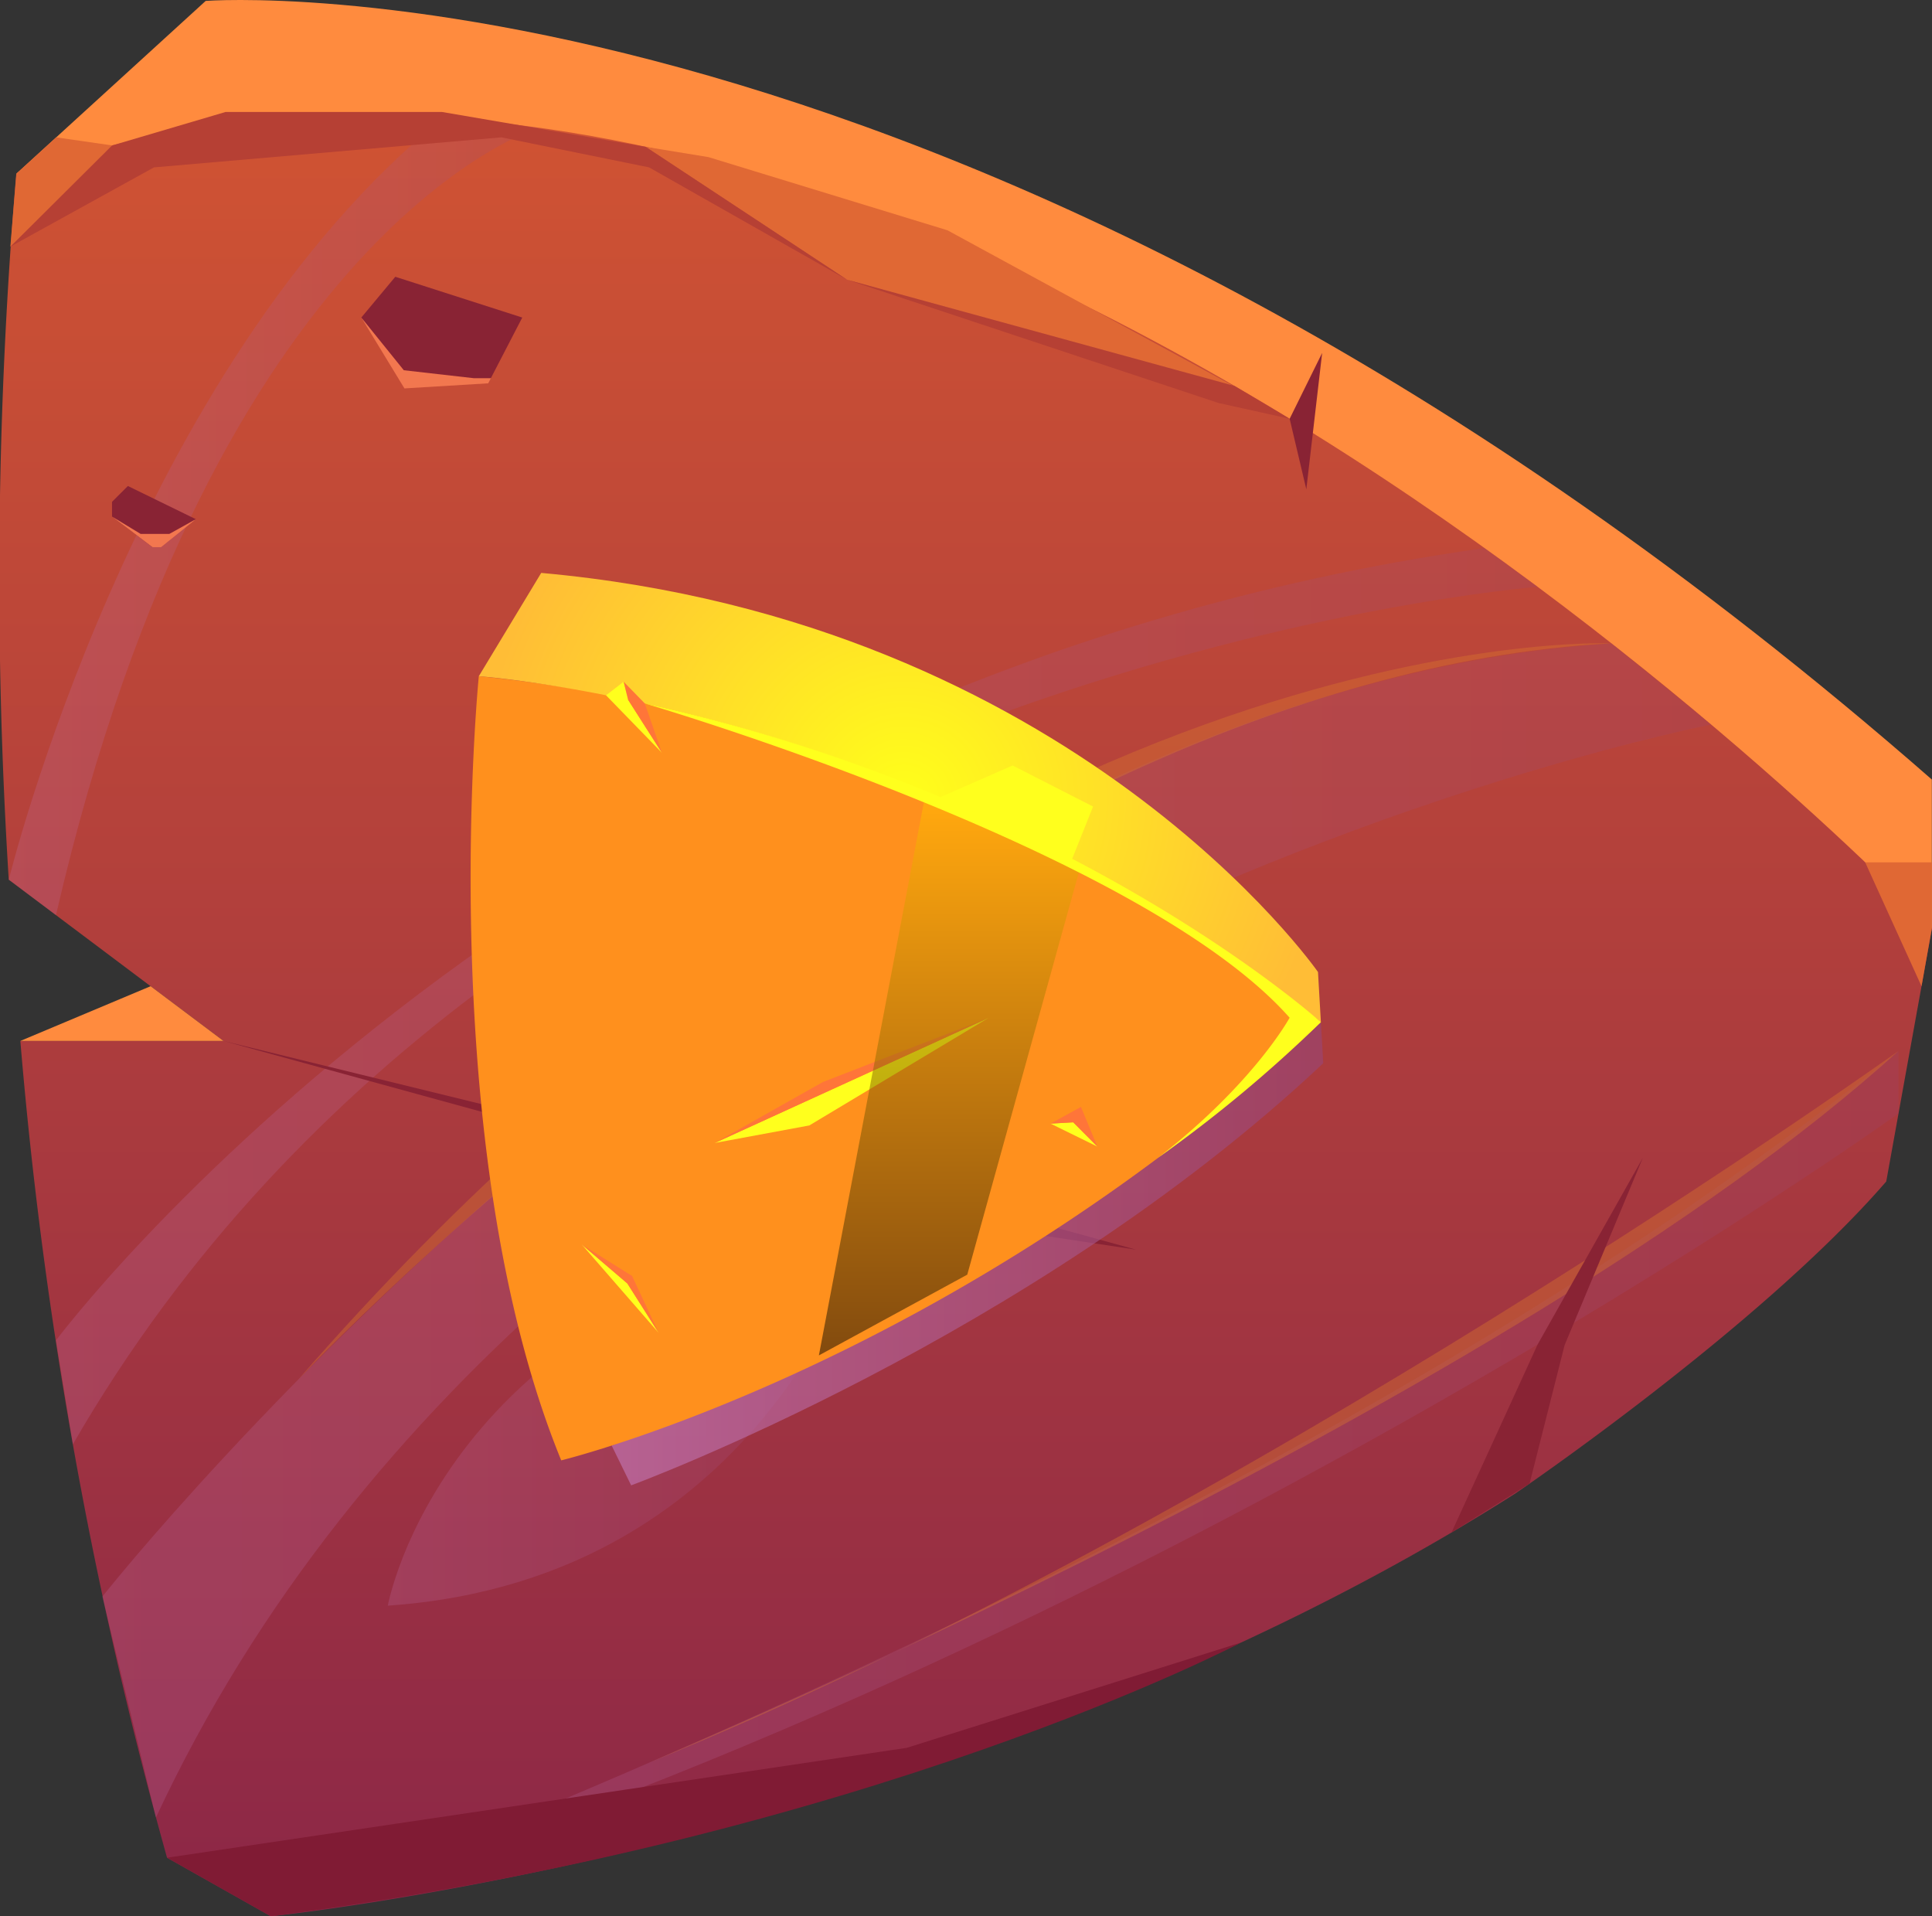 <svg xmlns="http://www.w3.org/2000/svg" xmlns:xlink="http://www.w3.org/1999/xlink" width="121" height="120" viewBox="0 0 121 120">
  <rect x="0" y="0" width="121" height="120" fill="#333333" stroke="none"/>
  <defs>
    <linearGradient id="linear-gradient" x1="0.5" y1="1" x2="0.5" gradientUnits="objectBoundingBox">
      <stop offset="0" stop-color="#8c2747"/>
      <stop offset="1" stop-color="#d65731"/>
    </linearGradient>
    <linearGradient id="linear-gradient-2" y1="0.5" x2="1" y2="0.5" gradientUnits="objectBoundingBox">
      <stop offset="0" stop-color="#c77cbd"/>
      <stop offset="1" stop-color="#974577"/>
    </linearGradient>
    <linearGradient id="linear-gradient-7" x1="-0.03" y1="0.551" x2="1" y2="0.551" xlink:href="#linear-gradient-2"/>
    <radialGradient id="radial-gradient" cx="0.465" cy="0.181" r="0.673" gradientTransform="matrix(0.922, -0.058, 0.04, 0.751, -4.345, 27.342)" gradientUnits="objectBoundingBox">
      <stop offset="0" stop-color="#ffce1b"/>
      <stop offset="1" stop-color="#ff901d"/>
    </radialGradient>
    <radialGradient id="radial-gradient-2" cx="0.497" cy="0.504" r="0.942" gradientTransform="matrix(0.533, -0.058, 0.031, 0.998, 0.224, 0.031)" gradientUnits="objectBoundingBox">
      <stop offset="0" stop-color="#ffff1a"/>
      <stop offset="1" stop-color="#ffbd36"/>
    </radialGradient>
    <linearGradient id="linear-gradient-8" x1="0.491" y1="1.026" x2="0.491" y2="0.038" gradientUnits="objectBoundingBox">
      <stop offset="0"/>
      <stop offset="1" stop-color="#ffbd00"/>
    </linearGradient>
  </defs>
  <g id="Vector_Smart_Object_copy_5" data-name="Vector Smart Object copy 5" transform="translate(-936.151 -590.598)">
    <g id="Group_32" data-name="Group 32">
      <g id="Group_30" data-name="Group 30">
        <path id="Path_202" data-name="Path 202" d="M1057.151,648.725l-2.866,15.86c-7.928,9.154-23.242,19.546-23.242,19.546-34.8,22.134-77.931,26.467-77.931,26.467l-6.5-3.666a275.264,275.264,0,0,1-9.187-51.149h12.72l-13.446-10.1a301.934,301.934,0,0,1,.471-44.209l9.442-6.646C1012.65,586.812,1057.151,648.725,1057.151,648.725Z" fill-rule="evenodd" fill="url(#linear-gradient)"/>
        <path id="Path_203" data-name="Path 203" d="M937.181,601.471l11.852-10.816s48.127-3.713,108.108,48.759v9.306S993.666,581.741,937.181,601.471Z" fill="#ff8b3e" fill-rule="evenodd"/>
        <path id="Path_204" data-name="Path 204" d="M937.427,655.783l8.157-3.427,4.563,3.427Z" fill="#ff8b3e" fill-rule="evenodd"/>
        <path id="Path_205" data-name="Path 205" d="M976.587,599.793l12.615,8.321,25.186,7.19-18.9-10.286-14.964-4.581Z" fill="#e06834" fill-rule="evenodd"/>
        <path id="Path_206" data-name="Path 206" d="M937.18,601.471l-.381,4.572,6.988-6.25-4.118-.594Z" fill="#e06834" fill-rule="evenodd"/>
        <path id="Path_207" data-name="Path 207" d="M1052.967,644.6h4.175v4.123l-.648,3.635Z" fill="#e06834" fill-rule="evenodd"/>
        <g id="Group_28" data-name="Group 28" opacity="0.2" style="mix-blend-mode: multiply;isolation: isolate">
          <path id="Path_208" data-name="Path 208" d="M939.658,674.536s30.823-41.355,89.463-49.616l3.331,2.427s-63.656,4.974-91.738,53.7Z" fill-rule="evenodd" fill="url(#linear-gradient-2)"/>
          <path id="Path_209" data-name="Path 209" d="M942.56,690.579s44.691-56.486,94.514-59.693l6.248,5.087s-72.01,13.935-97.407,68.445Z" fill-rule="evenodd" fill="url(#linear-gradient-2)"/>
          <path id="Path_210" data-name="Path 210" d="M960.438,691.148s3.473-19.183,30-23.5C990.441,667.651,984.491,689.487,960.438,691.148Z" fill-rule="evenodd" fill="url(#linear-gradient-2)"/>
          <path id="Path_211" data-name="Path 211" d="M936.7,645.686s7.864-32.072,27.207-47.7l5.968.612s-20.254,6.14-30.218,49.308Z" fill-rule="evenodd" fill="url(#linear-gradient-2)"/>
          <path id="Path_212" data-name="Path 212" d="M953.113,710.6s63.9-23.226,101.942-54.188v3.911S1007.587,694.4,953.113,710.6Z" fill-rule="evenodd" fill="url(#linear-gradient-2)"/>
        </g>
        <g id="Group_29" data-name="Group 29">
          <path id="Path_213" data-name="Path 213" d="M958.779,610.483l2.13-2.553,7.951,2.553-2.13,4.113h-5.254Z" fill="#892334" fill-rule="evenodd"/>
          <path id="Path_214" data-name="Path 214" d="M943.166,622.025l.994-.993,4.26,2.08-2.721,1.749-2.532-1.914Z" fill="#892334" fill-rule="evenodd"/>
          <path id="Path_215" data-name="Path 215" d="M958.779,610.483l2.662,3.3,4.4.5H966.9l-.165.319-5.254.319Z" fill="#f2774f" fill-rule="evenodd"/>
          <path id="Path_216" data-name="Path 216" d="M943.166,622.947l1.792,1.085h1.8l1.657-.92-2.178,1.749H945.7Z" fill="#f2774f" fill-rule="evenodd"/>
        </g>
        <path id="Path_217" data-name="Path 217" d="M946.615,706.932l46.325-6.881,20.949-6.6S990.664,705.73,953.113,710.6Z" fill="#801b34" fill-rule="evenodd"/>
        <path id="Path_218" data-name="Path 218" d="M976.8,700.98s54.1-22.648,78.25-44.57C1055.054,656.41,1013.5,686.121,976.8,700.98Z" fill="#d9772f" fill-rule="evenodd" opacity="0.4"/>
        <path id="Path_219" data-name="Path 219" d="M954.8,677.022s41.07-43.982,82.275-46.136C1037.073,630.886,996.457,629.1,954.8,677.022Z" fill="#d9772f" fill-rule="evenodd" opacity="0.4"/>
        <path id="Path_220" data-name="Path 220" d="M950.148,655.783l22.255,5.45,14.2,1.922,20.7,5.7-21.248-3.219Z" fill="#892334" fill-rule="evenodd"/>
        <path id="Path_221" data-name="Path 221" d="M967.554,660.562l7.886,3.4,10.615,1.684Z" fill="#dc634f" fill-rule="evenodd"/>
        <path id="Path_222" data-name="Path 222" d="M1027.058,686.566l5.394-11.774,6.589-11.69-4.9,11.732-2.194,8.671Z" fill="#892334" fill-rule="evenodd"/>
        <path id="Path_223" data-name="Path 223" d="M1017.965,621.239l-1.044-4.417,2.036-4.124Z" fill="#892334" fill-rule="evenodd"/>
        <path id="Path_224" data-name="Path 224" d="M936.8,606.043l8.993-4.963,21.761-1.881,9.25,1.881,12.4,7.034,23.257,7.719,4.462.989-3.459-2.058-24.259-6.65-12.615-8.321-12.767-2.185H950.284l-7.116,2.1Z" fill="#b64034" fill-rule="evenodd"/>
      </g>
      <g id="Group_31" data-name="Group 31">
        <path id="Path_225" data-name="Path 225" d="M974.46,681.122l1.219,2.492s25.05-9.224,43.347-26.433l-.149-2.572S1000.157,671.623,974.46,681.122Z" fill-rule="evenodd" opacity="0.6" fill="url(#linear-gradient-7)" style="mix-blend-mode: multiply;isolation: isolate"/>
        <path id="Path_226" data-name="Path 226" d="M966.139,632.943s-2.919,29.349,5.161,49.106c0,0,24.416-5.919,47.577-27.441A99.909,99.909,0,0,0,966.139,632.943Z" fill-rule="evenodd" fill="url(#radial-gradient)"/>
        <path id="Path_227" data-name="Path 227" d="M1018.877,654.608l-.181-3.141s-15.284-21.983-48.649-24.992l-3.908,6.468S994.439,634.954,1018.877,654.608Z" fill-rule="evenodd" fill="url(#radial-gradient-2)"/>
        <path id="Path_228" data-name="Path 228" d="M980.92,662.172l17.16-7.842-11.241,6.745Z" fill="#ffff1d" fill-rule="evenodd"/>
        <path id="Path_229" data-name="Path 229" d="M972.584,668.527l4.816,5.534-1.958-3.089Z" fill="#ffff1d" fill-rule="evenodd"/>
        <path id="Path_230" data-name="Path 230" d="M980.92,662.172l6.769-3.817,10.391-4.025Z" fill="#ff7539" fill-rule="evenodd"/>
        <path id="Path_231" data-name="Path 231" d="M972.584,668.527l2.858,2.445,1.958,3.089-1.66-3.558Z" fill="#ff7539" fill-rule="evenodd"/>
        <path id="Path_232" data-name="Path 232" d="M974.107,634.14l3.5,3.6-2.115-3.315-.283-1.136Z" fill="#ffff1d" fill-rule="evenodd"/>
        <path id="Path_233" data-name="Path 233" d="M1003.271,644.453l1.337-3.347-5.039-2.572-4.562,2S1002.217,643.9,1003.271,644.453Z" fill="#ffff1d" fill-rule="evenodd"/>
        <path id="Path_234" data-name="Path 234" d="M1001.946,660.961l2.933,1.439-1.513-1.52Z" fill="#ffff1d" fill-rule="evenodd"/>
        <path id="Path_235" data-name="Path 235" d="M1004.879,662.4l-1.028-2.485-1.905,1.046,1.42-.082Z" fill="#ff7539" fill-rule="evenodd"/>
        <path id="Path_236" data-name="Path 236" d="M994.137,640.176l-6.7,35.3,9.293-5.057,7.127-25.692Z" fill-rule="evenodd" opacity="0.5" fill="url(#linear-gradient-8)" style="mix-blend-mode: screen;isolation: isolate"/>
        <path id="Path_237" data-name="Path 237" d="M977.605,637.737l-1.071-3.088-1.327-1.363.283,1.136Z" fill="#ff7539" fill-rule="evenodd"/>
        <path id="Path_238" data-name="Path 238" d="M976.533,634.65s31.017,9.081,40.386,19.679c0,0-2.2,4.076-8.237,8.771a85.45,85.45,0,0,0,10.194-8.493S1003.334,640.559,976.533,634.65Z" fill="#ffff1d" fill-rule="evenodd"/>
      </g>
    </g>
  </g>
</svg>
